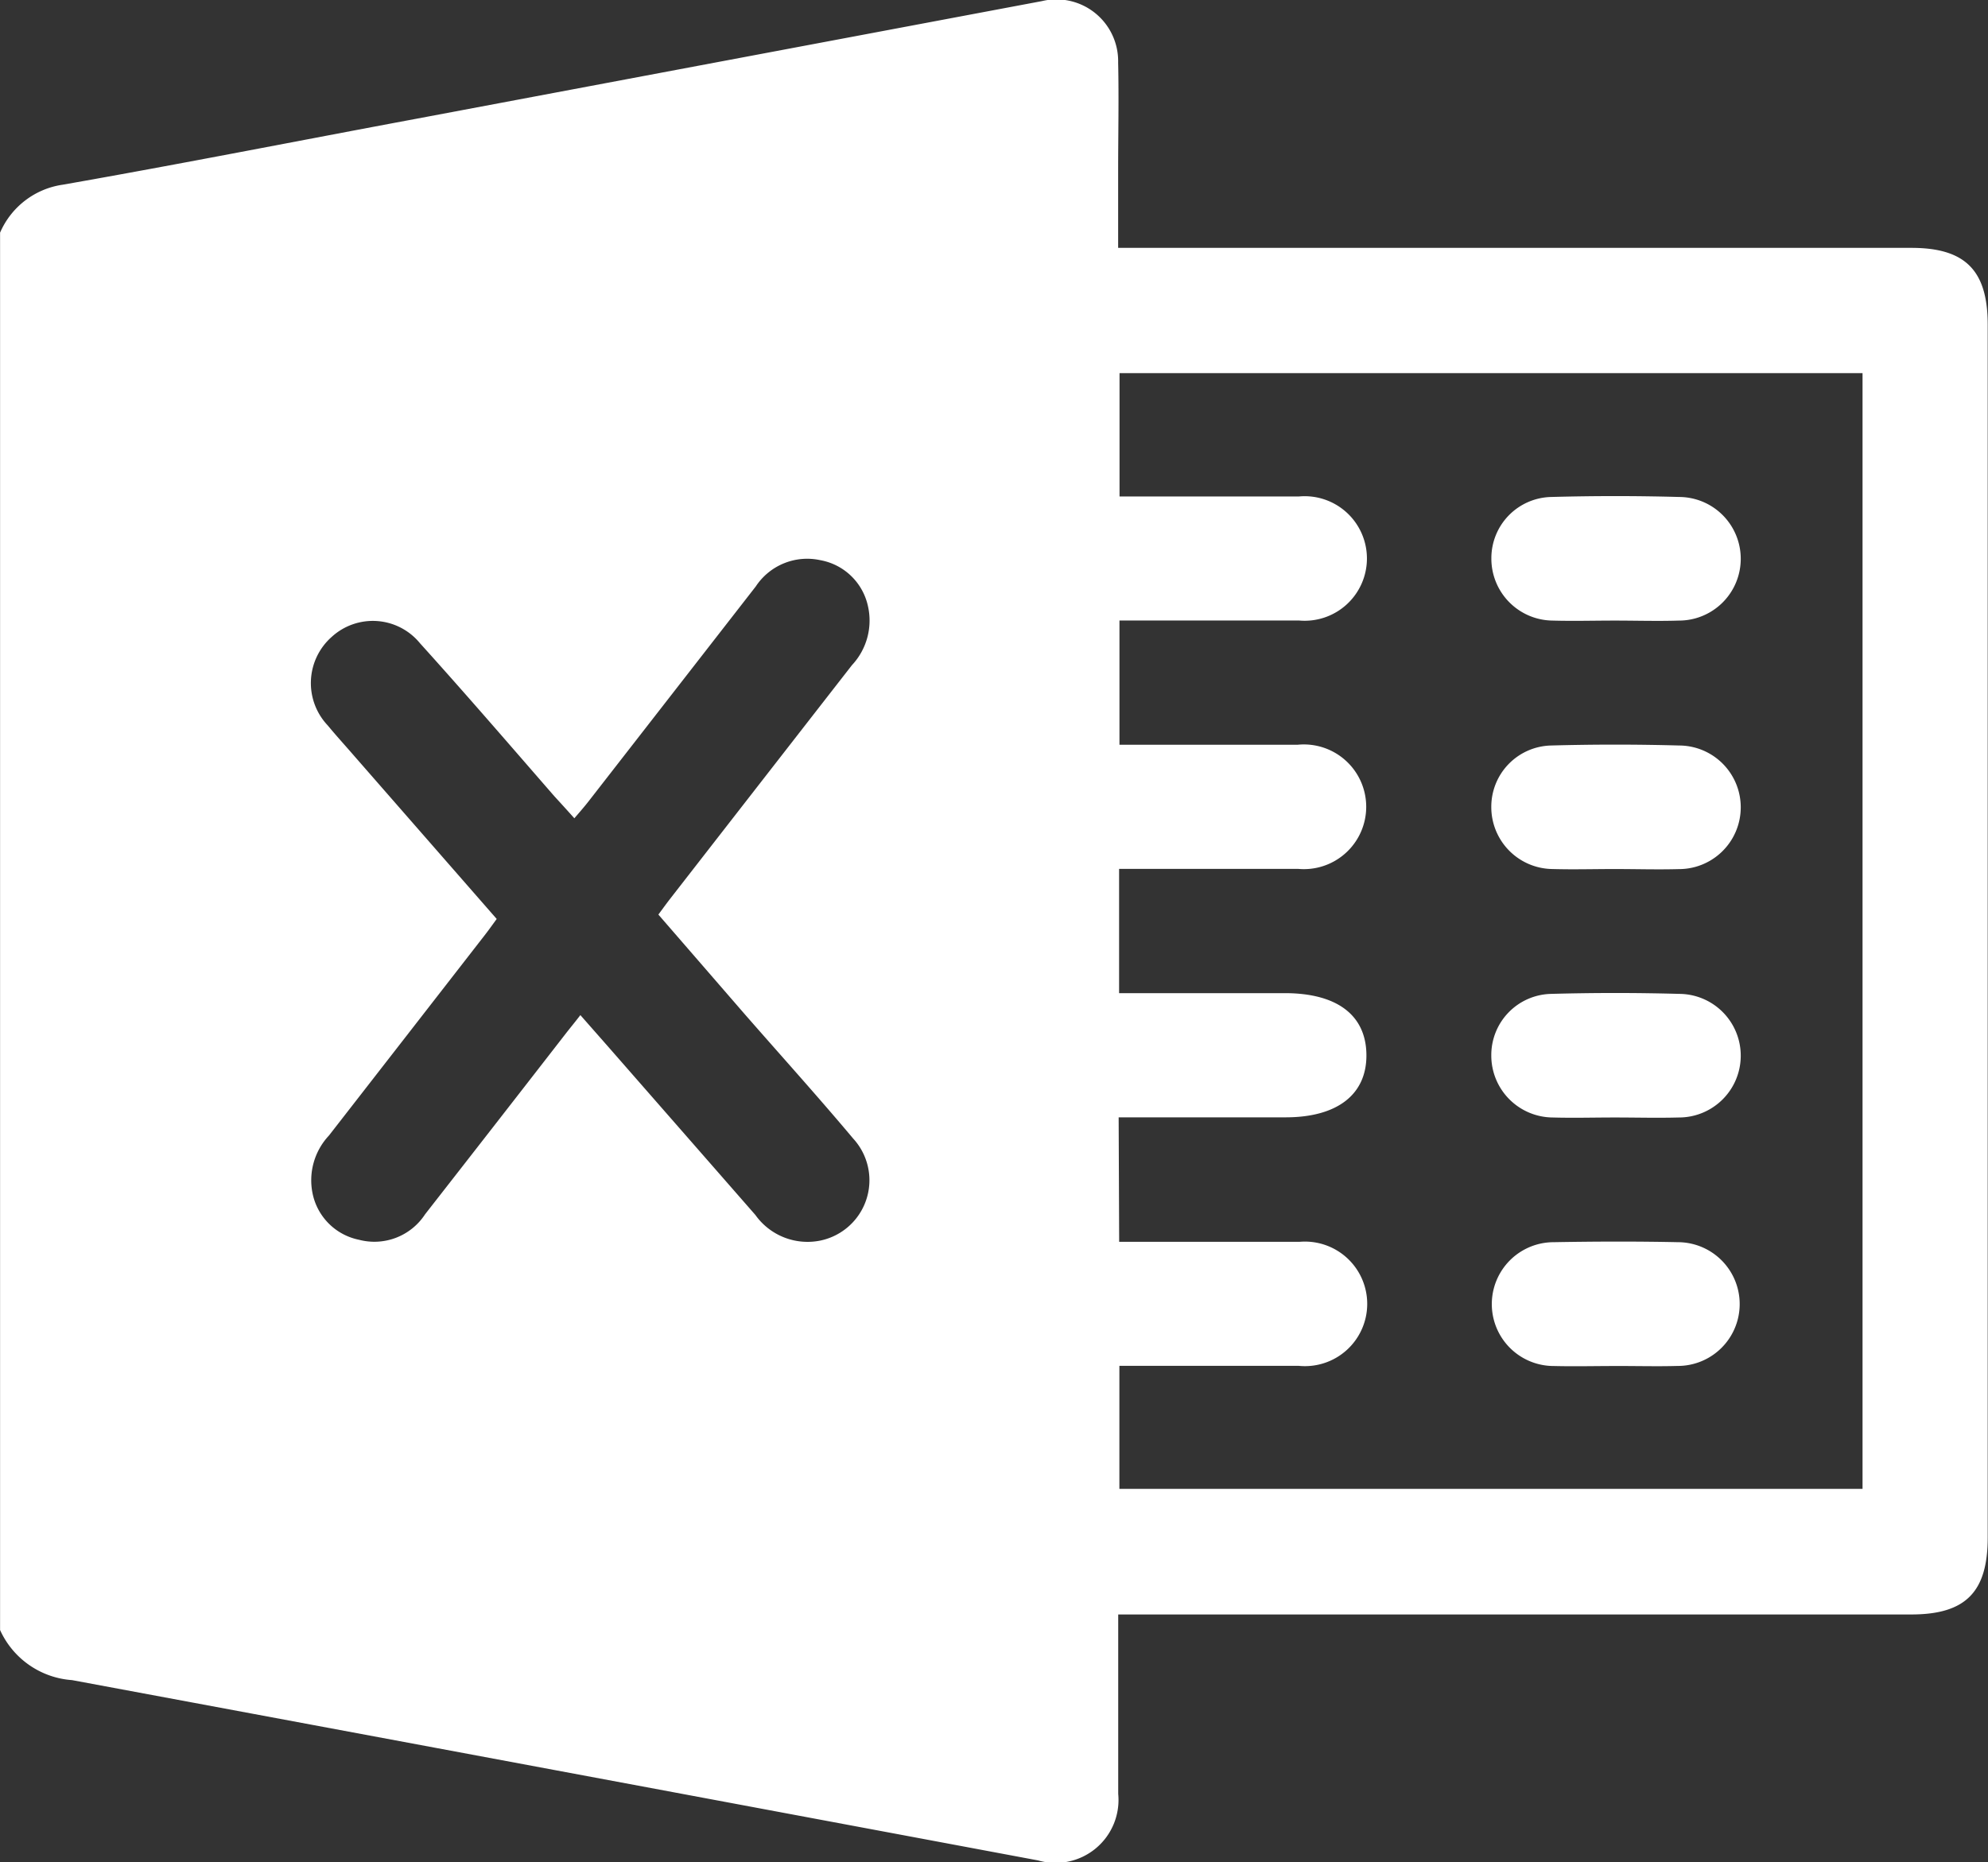 <svg xmlns="http://www.w3.org/2000/svg" width="27.064" height="25.355" viewBox="0 0 27.064 25.355">
  <rect x="0" y="0" width="27.064" height="25.355" fill="#333333" stroke="none"/>
  <g id="Group_2707" data-name="Group 2707" transform="translate(-25.328 -15.7)">
    <g id="Group_1715" data-name="Group 1715" transform="translate(25.329 15.7)">
      <g id="Group_1714" data-name="Group 1714">
        <path id="Path_2132" data-name="Path 2132" d="M3936,465.127V446.1a1.1,1.1,0,0,1,.853-.653c1.612-.283,3.217-.6,4.825-.9q4.253-.8,8.506-1.6a.841.841,0,0,1,1.037.835c.011.493,0,.986,0,1.48v1.045h10.8c.733,0,1.038.307,1.038,1.046v16.515c0,.741-.3,1.046-1.037,1.047h-10.8c0,.841,0,1.642,0,2.443a.857.857,0,0,1-1.091.906q-6.575-1.231-13.151-2.455A1.165,1.165,0,0,1,3936,465.127Zm15.235-5.286c.836,0,1.646,0,2.456,0a.848.848,0,1,1-.008,1.689c-.722,0-1.445,0-2.167,0h-.278v1.675h10.117V448.013H3951.24v1.679c.825,0,1.634,0,2.443,0a.848.848,0,1,1,0,1.689c-.722,0-1.445,0-2.167,0h-.277v1.692c.821,0,1.622,0,2.423,0a.849.849,0,1,1,.01,1.69c-.722,0-1.445,0-2.167,0h-.271v1.692h2.255c.713,0,1.107.3,1.112.839s-.394.852-1.1.852h-2.273Zm-6.273-4.456c.06-.081.106-.145.154-.207q1.24-1.595,2.481-3.189a.888.888,0,0,0,.217-.808.811.811,0,0,0-.65-.622.838.838,0,0,0-.876.358l-2.27,2.918c-.061.079-.127.154-.2.239-.108-.121-.191-.212-.272-.3-.609-.7-1.212-1.4-1.83-2.084a.829.829,0,0,0-1.2-.087.839.839,0,0,0-.055,1.207c.112.136.231.266.347.4l1.953,2.235c-.058.079-.108.15-.161.218q-1.061,1.366-2.123,2.731a.891.891,0,0,0-.224.782.809.809,0,0,0,.633.637.824.824,0,0,0,.9-.347q.959-1.228,1.914-2.459c.063-.081.128-.159.2-.253l.366.416q1.009,1.153,2.017,2.306a.872.872,0,0,0,.884.348.839.839,0,0,0,.447-1.389c-.481-.573-.983-1.129-1.475-1.692Z" transform="translate(-3936 -442.932)" fill="#fff"/>
        <path id="Path_2133" data-name="Path 2133" d="M4412.508,602.607c-.281,0-.563.008-.844,0a.843.843,0,0,1-.835-.846.833.833,0,0,1,.815-.837q.871-.024,1.742,0a.841.841,0,0,1-.007,1.683C4413.089,602.616,4412.8,602.607,4412.508,602.607Z" transform="translate(-4390.527 -594.157)" fill="#fff"/>
        <path id="Path_2134" data-name="Path 2134" d="M4412.508,681.738c-.281,0-.563.008-.844,0a.843.843,0,0,1-.836-.845.834.834,0,0,1,.815-.837q.87-.024,1.742,0a.841.841,0,0,1-.005,1.683C4413.089,681.747,4412.8,681.738,4412.508,681.738Z" transform="translate(-4390.527 -669.905)" fill="#fff"/>
        <path id="Path_2135" data-name="Path 2135" d="M4412.508,760.869c-.281,0-.563.008-.845,0a.843.843,0,0,1-.835-.846.833.833,0,0,1,.816-.837q.87-.024,1.742,0a.841.841,0,0,1-.007,1.683C4413.089,760.877,4412.8,760.869,4412.508,760.869Z" transform="translate(-4390.527 -745.653)" fill="#fff"/>
        <path id="Path_2136" data-name="Path 2136" d="M4412.521,840.018c-.282,0-.563.007-.845,0a.843.843,0,1,1,0-1.686c.563-.01,1.127-.012,1.689,0a.842.842,0,0,1,0,1.685C4413.085,840.025,4412.8,840.017,4412.521,840.018Z" transform="translate(-4390.525 -821.418)" fill="#fff"/>
      </g>
    </g>
  </g>
</svg>
